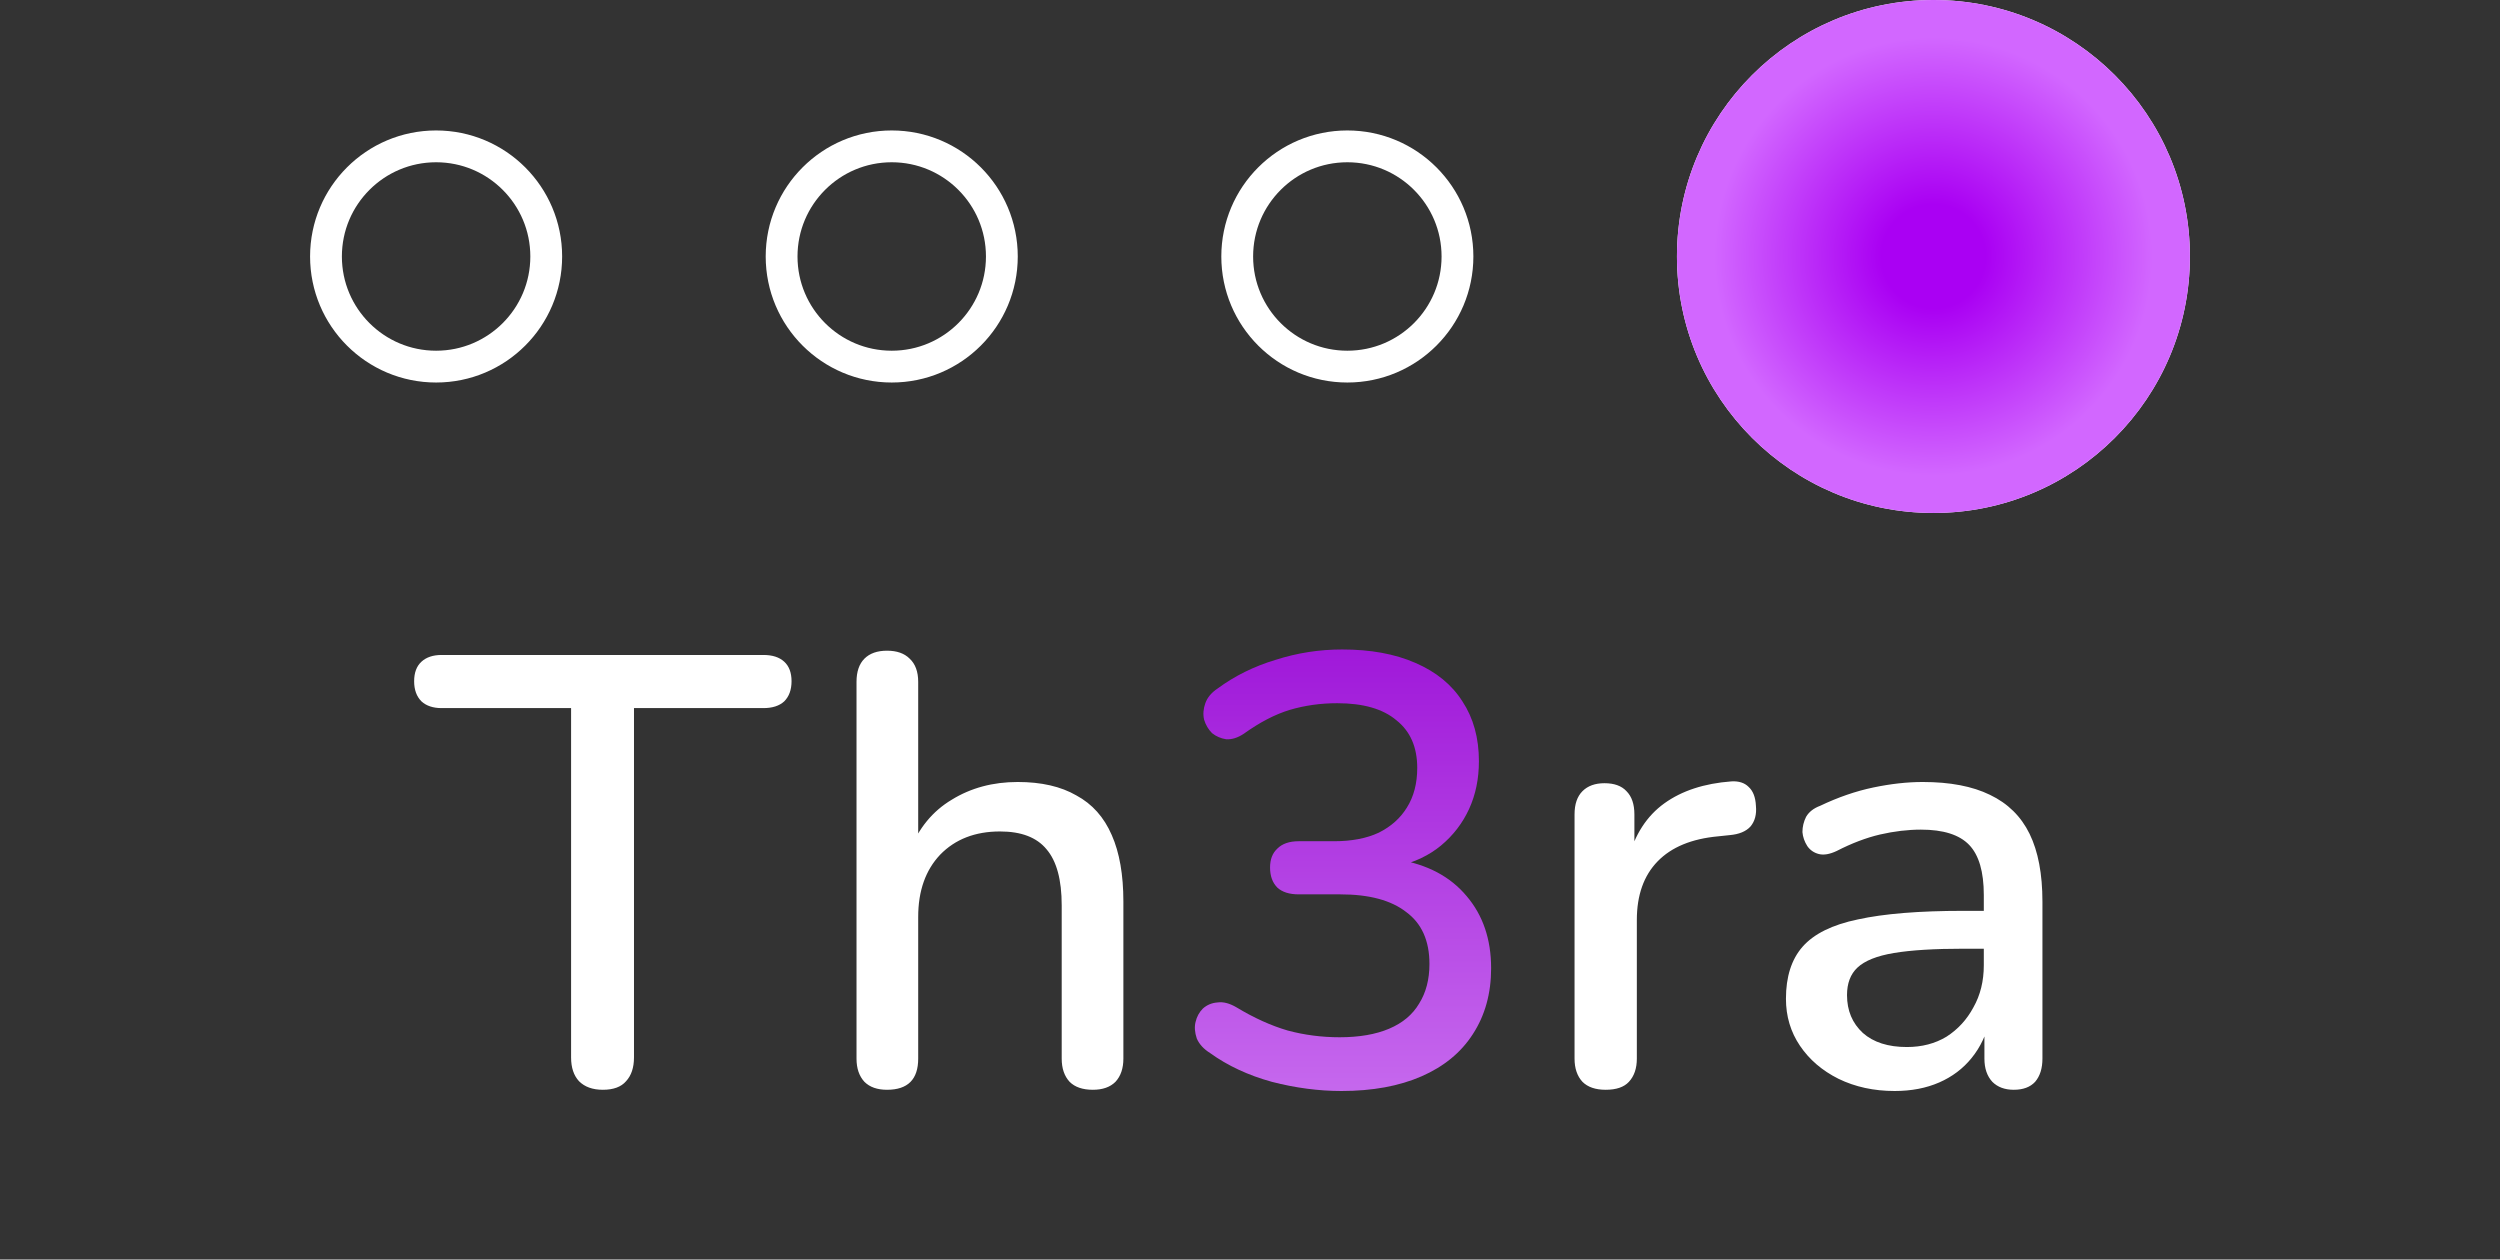 <svg width="393" height="198" viewBox="0 0 393 198" fill="none" xmlns="http://www.w3.org/2000/svg">
<rect x="0" y="0" width="393" height="198" fill="#333333" stroke="none"/>
<circle cx="68.556" cy="40.32" r="17.312" stroke="white" stroke-width="5"/>
<circle cx="140.18" cy="40.32" r="17.312" stroke="white" stroke-width="5"/>
<circle cx="211.803" cy="40.32" r="17.312" stroke="white" stroke-width="5"/>
<circle cx="303.936" cy="40.32" r="40.32" fill="white"/>
<circle cx="303.936" cy="40.32" r="40.32" fill="url(#paint0_radial_372_9166)" style="mix-blend-mode:darken"/>
<path d="M94.767 171.313C93.167 171.313 91.919 170.865 91.023 169.969C90.191 169.073 89.775 167.825 89.775 166.225V111.313H69.423C68.079 111.313 67.023 110.961 66.255 110.257C65.487 109.489 65.103 108.433 65.103 107.089C65.103 105.745 65.487 104.721 66.255 104.017C67.023 103.313 68.079 102.961 69.423 102.961H120.015C121.423 102.961 122.511 103.313 123.279 104.017C124.047 104.721 124.431 105.745 124.431 107.089C124.431 108.433 124.047 109.489 123.279 110.257C122.511 110.961 121.423 111.313 120.015 111.313H99.663V166.225C99.663 167.825 99.247 169.073 98.415 169.969C97.647 170.865 96.431 171.313 94.767 171.313ZM139.444 171.313C137.908 171.313 136.724 170.897 135.892 170.065C135.06 169.169 134.644 167.953 134.644 166.417V107.185C134.644 105.585 135.06 104.369 135.892 103.537C136.724 102.705 137.908 102.289 139.444 102.289C140.98 102.289 142.164 102.705 142.996 103.537C143.892 104.369 144.34 105.585 144.34 107.185V133.777H142.996C144.404 130.193 146.612 127.505 149.62 125.713C152.628 123.857 156.084 122.929 159.988 122.929C163.7 122.929 166.772 123.633 169.204 125.041C171.7 126.385 173.556 128.465 174.772 131.281C175.988 134.033 176.596 137.521 176.596 141.745V166.417C176.596 167.953 176.18 169.169 175.348 170.065C174.516 170.897 173.332 171.313 171.796 171.313C170.196 171.313 168.98 170.897 168.148 170.065C167.316 169.169 166.9 167.953 166.9 166.417V142.321C166.9 138.289 166.1 135.345 164.5 133.489C162.964 131.633 160.532 130.705 157.204 130.705C153.3 130.705 150.164 131.921 147.796 134.353C145.492 136.785 144.34 140.049 144.34 144.145V166.417C144.34 169.681 142.708 171.313 139.444 171.313ZM252.415 171.313C250.815 171.313 249.599 170.897 248.767 170.065C247.935 169.169 247.519 167.953 247.519 166.417V128.017C247.519 126.417 247.935 125.201 248.767 124.369C249.599 123.537 250.751 123.121 252.223 123.121C253.759 123.121 254.911 123.537 255.679 124.369C256.511 125.201 256.927 126.417 256.927 128.017V135.025H255.967C256.991 131.185 258.879 128.273 261.631 126.289C264.383 124.305 267.903 123.153 272.191 122.833C273.343 122.769 274.239 123.057 274.879 123.697C275.583 124.337 275.967 125.329 276.031 126.673C276.159 128.017 275.871 129.105 275.167 129.937C274.463 130.705 273.375 131.153 271.903 131.281L270.079 131.473C265.919 131.857 262.751 133.169 260.575 135.409C258.399 137.649 257.311 140.721 257.311 144.625V166.417C257.311 167.953 256.895 169.169 256.063 170.065C255.295 170.897 254.079 171.313 252.415 171.313ZM297.839 171.505C294.575 171.505 291.631 170.865 289.007 169.585C286.447 168.305 284.431 166.577 282.959 164.401C281.487 162.225 280.751 159.761 280.751 157.009C280.751 153.553 281.615 150.833 283.343 148.849C285.135 146.801 288.047 145.361 292.079 144.529C296.175 143.633 301.679 143.185 308.591 143.185H313.103V149.137H308.687C304.079 149.137 300.431 149.361 297.743 149.809C295.055 150.257 293.135 151.025 291.983 152.113C290.895 153.137 290.351 154.577 290.351 156.433C290.351 158.865 291.183 160.849 292.847 162.385C294.511 163.857 296.815 164.593 299.759 164.593C302.127 164.593 304.207 164.049 305.999 162.961C307.791 161.809 309.199 160.273 310.223 158.353C311.311 156.433 311.855 154.225 311.855 151.729V140.689C311.855 137.041 311.087 134.417 309.551 132.817C308.015 131.217 305.487 130.417 301.967 130.417C299.919 130.417 297.775 130.673 295.535 131.185C293.359 131.697 291.087 132.561 288.719 133.777C287.631 134.289 286.703 134.449 285.935 134.257C285.167 134.065 284.559 133.649 284.111 133.009C283.663 132.305 283.407 131.569 283.343 130.801C283.343 129.969 283.535 129.169 283.919 128.401C284.367 127.633 285.103 127.057 286.127 126.673C288.943 125.329 291.727 124.369 294.479 123.793C297.231 123.217 299.823 122.929 302.255 122.929C306.543 122.929 310.063 123.601 312.815 124.945C315.631 126.289 317.711 128.337 319.055 131.089C320.399 133.841 321.071 137.393 321.071 141.745V166.417C321.071 167.953 320.687 169.169 319.919 170.065C319.151 170.897 318.031 171.313 316.559 171.313C315.151 171.313 314.031 170.897 313.199 170.065C312.367 169.169 311.951 167.953 311.951 166.417V160.177H312.815C312.303 162.545 311.343 164.593 309.935 166.321C308.591 167.985 306.895 169.265 304.847 170.161C302.799 171.057 300.463 171.505 297.839 171.505Z" fill="white"/>
<path d="M210.885 171.505C207.301 171.505 203.653 171.025 199.941 170.065C196.229 169.041 192.997 167.537 190.245 165.553C189.221 164.913 188.517 164.145 188.133 163.249C187.813 162.289 187.749 161.425 187.941 160.657C188.133 159.825 188.517 159.121 189.093 158.545C189.733 157.969 190.501 157.649 191.397 157.585C192.293 157.457 193.285 157.713 194.373 158.353C197.125 160.017 199.813 161.233 202.437 162.001C205.061 162.705 207.781 163.057 210.597 163.057C213.669 163.057 216.261 162.609 218.373 161.713C220.485 160.817 222.053 159.505 223.077 157.777C224.165 156.049 224.709 153.969 224.709 151.537C224.709 147.889 223.493 145.169 221.061 143.377C218.693 141.521 215.237 140.593 210.693 140.593H204.165C202.693 140.593 201.573 140.241 200.805 139.537C200.037 138.769 199.653 137.713 199.653 136.369C199.653 135.089 200.037 134.097 200.805 133.393C201.573 132.625 202.693 132.241 204.165 132.241H209.733C212.485 132.241 214.821 131.793 216.741 130.897C218.661 129.937 220.133 128.625 221.157 126.961C222.245 125.233 222.789 123.153 222.789 120.721C222.789 117.457 221.701 114.961 219.525 113.233C217.413 111.441 214.309 110.545 210.213 110.545C207.589 110.545 205.093 110.897 202.725 111.601C200.421 112.305 198.021 113.553 195.525 115.345C194.565 115.985 193.637 116.273 192.741 116.209C191.909 116.081 191.173 115.761 190.533 115.249C189.957 114.673 189.541 113.969 189.285 113.137C189.093 112.305 189.157 111.441 189.477 110.545C189.797 109.649 190.437 108.881 191.397 108.241C194.085 106.257 197.125 104.753 200.517 103.729C203.909 102.641 207.397 102.097 210.981 102.097C215.461 102.097 219.301 102.801 222.501 104.209C225.765 105.617 228.229 107.633 229.893 110.257C231.621 112.881 232.485 116.017 232.485 119.665C232.485 122.417 231.973 124.913 230.949 127.153C229.925 129.393 228.453 131.313 226.533 132.913C224.677 134.449 222.405 135.537 219.717 136.177V135.121C224.389 135.889 228.005 137.809 230.565 140.881C233.125 143.889 234.405 147.665 234.405 152.209C234.405 156.177 233.445 159.633 231.525 162.577C229.669 165.457 226.981 167.665 223.461 169.201C219.941 170.737 215.749 171.505 210.885 171.505Z" fill="url(#paint1_linear_372_9166)"/>
<defs>
<radialGradient id="paint0_radial_372_9166" cx="0" cy="0" r="1" gradientUnits="userSpaceOnUse" gradientTransform="translate(303.936 40.32) rotate(90) scale(34.471)">
<stop offset="0.236" stop-color="#AA00F3"/>
<stop offset="1" stop-color="#D267FF"/>
</radialGradient>
<linearGradient id="paint1_linear_372_9166" x1="196.5" y1="80.641" x2="196.5" y2="197.933" gradientUnits="userSpaceOnUse">
<stop stop-color="#9400D3"/>
<stop offset="1" stop-color="#D486F5"/>
</linearGradient>
</defs>
</svg>
